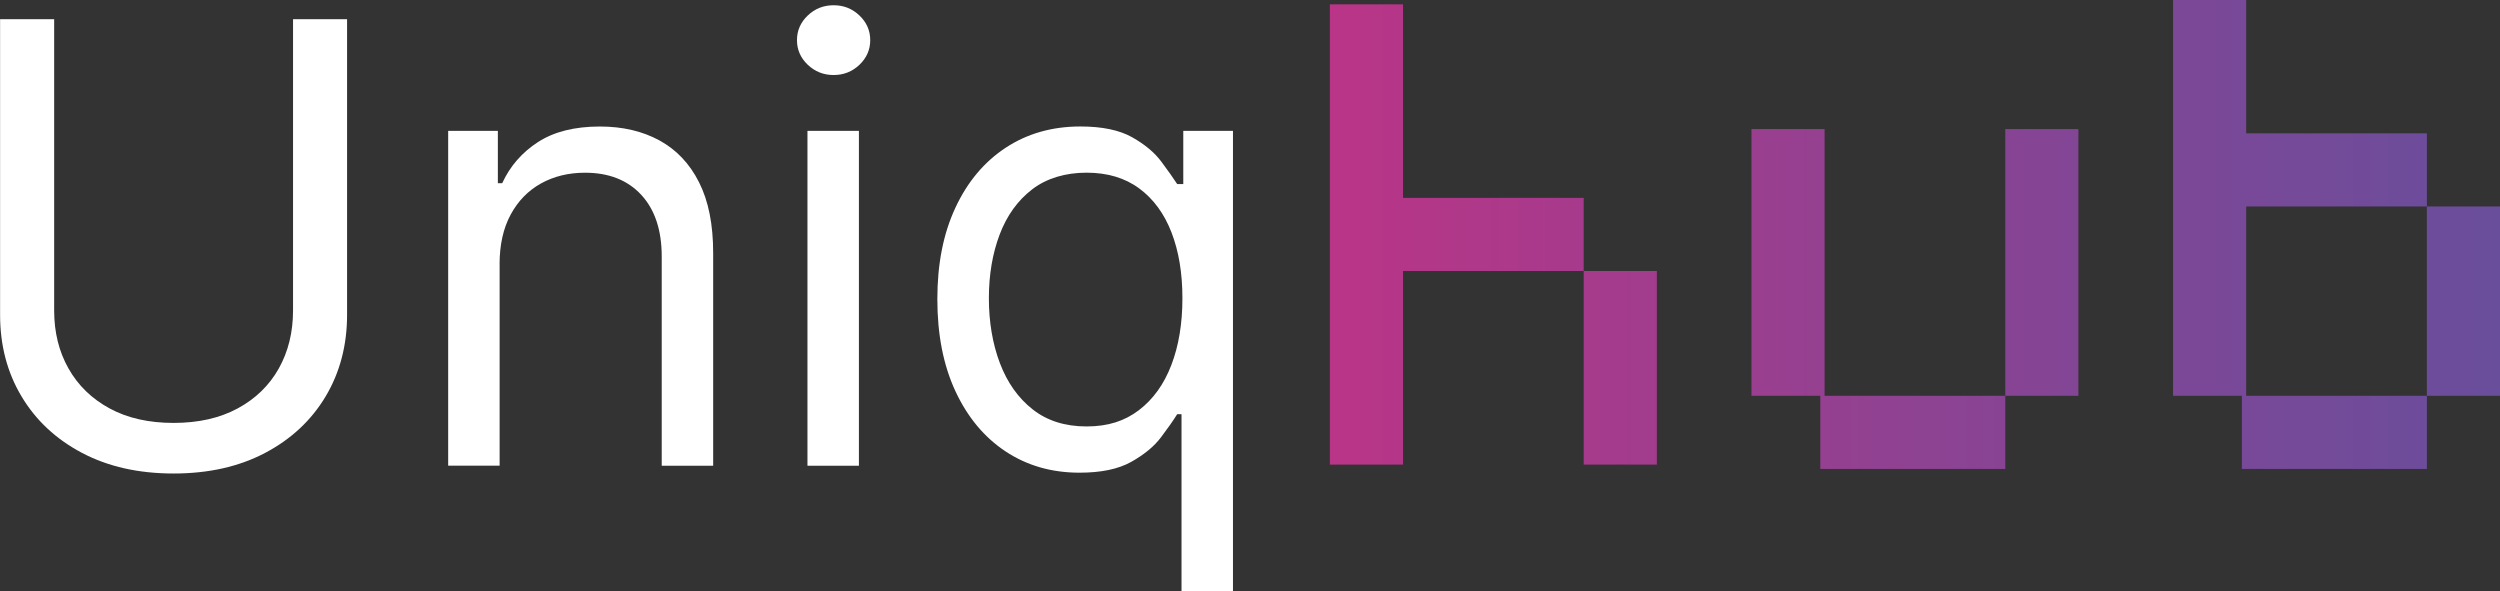 <?xml version="1.0" encoding="UTF-8"?><svg id="Calque_2" xmlns="http://www.w3.org/2000/svg" xmlns:xlink="http://www.w3.org/1999/xlink" viewBox="0 0 581.14 137.44"><rect x="0" y="0" width="581.14" height="137.44" fill="#333333" stroke="none"/><defs><style>.cls-1{fill:#fff;}.cls-1,.cls-2{stroke-width:0px;}.cls-2{fill:url(#Dégradé_sans_nom_11);}</style><linearGradient id="Dégradé_sans_nom_11" x1="309.14" y1="54.5" x2="581.14" y2="54.5" gradientUnits="userSpaceOnUse"><stop offset="0" stop-color="#ba3587"/><stop offset=".05" stop-color="#b53688"/><stop offset=".69" stop-color="#7e4796"/><stop offset="1" stop-color="#694e9c"/></linearGradient></defs><g id="Layer_2"><path class="cls-1" d="M68.11,4.47h12.57v68.71c0,7.09-1.67,13.42-4.99,18.98-3.33,5.56-8.01,9.93-14.06,13.12-6.05,3.19-13.14,4.79-21.28,4.79s-15.24-1.6-21.28-4.79c-6.05-3.19-10.74-7.57-14.06-13.12-3.33-5.56-4.99-11.88-4.99-18.98V4.47h12.57v67.7c0,5.07,1.11,9.57,3.34,13.5,2.23,3.94,5.41,7.03,9.55,9.27,4.14,2.25,9.1,3.37,14.87,3.37s10.74-1.12,14.9-3.37c4.16-2.25,7.34-5.34,9.55-9.27,2.21-3.94,3.32-8.44,3.32-13.5V4.47Z"/><path class="cls-1" d="M116.14,61.43v46.82h-11.96V30.42h11.55v12.16h1.01c1.82-3.95,4.59-7.14,8.31-9.55,3.72-2.41,8.51-3.62,14.39-3.62,5.27,0,9.88,1.07,13.83,3.22,3.95,2.15,7.03,5.39,9.22,9.73,2.2,4.34,3.29,9.82,3.29,16.44v49.46h-11.96v-48.65c0-6.11-1.59-10.89-4.76-14.32-3.18-3.43-7.53-5.14-13.07-5.14-3.82,0-7.22.83-10.21,2.48-2.99,1.66-5.35,4.07-7.07,7.25-1.72,3.18-2.58,7.03-2.58,11.55Z"/><path class="cls-1" d="M193.78,17.44c-2.33,0-4.33-.79-6.01-2.38-1.67-1.59-2.51-3.5-2.51-5.73s.84-4.14,2.51-5.73c1.67-1.59,3.67-2.38,6.01-2.38s4.33.79,6,2.38c1.67,1.59,2.51,3.5,2.51,5.73s-.84,4.14-2.51,5.73c-1.67,1.59-3.67,2.38-6,2.38ZM187.7,108.25V30.42h11.96v77.84h-11.96Z"/><path class="cls-1" d="M286.61,137.44h-11.96v-41.15h-1.01c-.88,1.42-2.13,3.2-3.75,5.35-1.62,2.15-3.94,4.05-6.94,5.73s-7.01,2.51-12.01,2.51c-6.49,0-12.21-1.65-17.18-4.94-4.97-3.29-8.85-7.96-11.66-13.99s-4.21-13.17-4.21-21.41,1.4-15.27,4.21-21.28c2.8-6.01,6.71-10.66,11.71-13.94,5-3.28,10.78-4.92,17.33-4.92,5.07,0,9.08.84,12.04,2.51,2.96,1.67,5.22,3.56,6.79,5.68,1.57,2.11,2.79,3.84,3.67,5.19h1.42v-12.36h11.55v107.02ZM274.86,69.33c0-5.81-.84-10.9-2.53-15.28-1.69-4.38-4.19-7.79-7.5-10.24-3.31-2.45-7.4-3.67-12.26-3.67s-9.28,1.29-12.64,3.88c-3.36,2.58-5.88,6.08-7.55,10.49-1.67,4.41-2.51,9.35-2.51,14.82s.85,10.57,2.56,15.08c1.71,4.51,4.24,8.09,7.6,10.74,3.36,2.65,7.54,3.98,12.54,3.98s8.85-1.26,12.16-3.77c3.31-2.52,5.83-6.01,7.55-10.49,1.72-4.48,2.58-9.65,2.58-15.53Z"/><path class="cls-2" d="M368.14,46v17h-42v45h-17V1h17v45h42ZM368.14,108h17v-45h-17v45ZM407.14,30v62h17V30h-17ZM423.14,109h43v-17h-43v17ZM466.14,92h17V30h-17v62ZM522.14,0h-17v92h17v-44h42v-17h-42V0ZM564.14,109v-17h-43v17h43ZM564.14,48v44h17v-44h-17Z"/></g></svg>